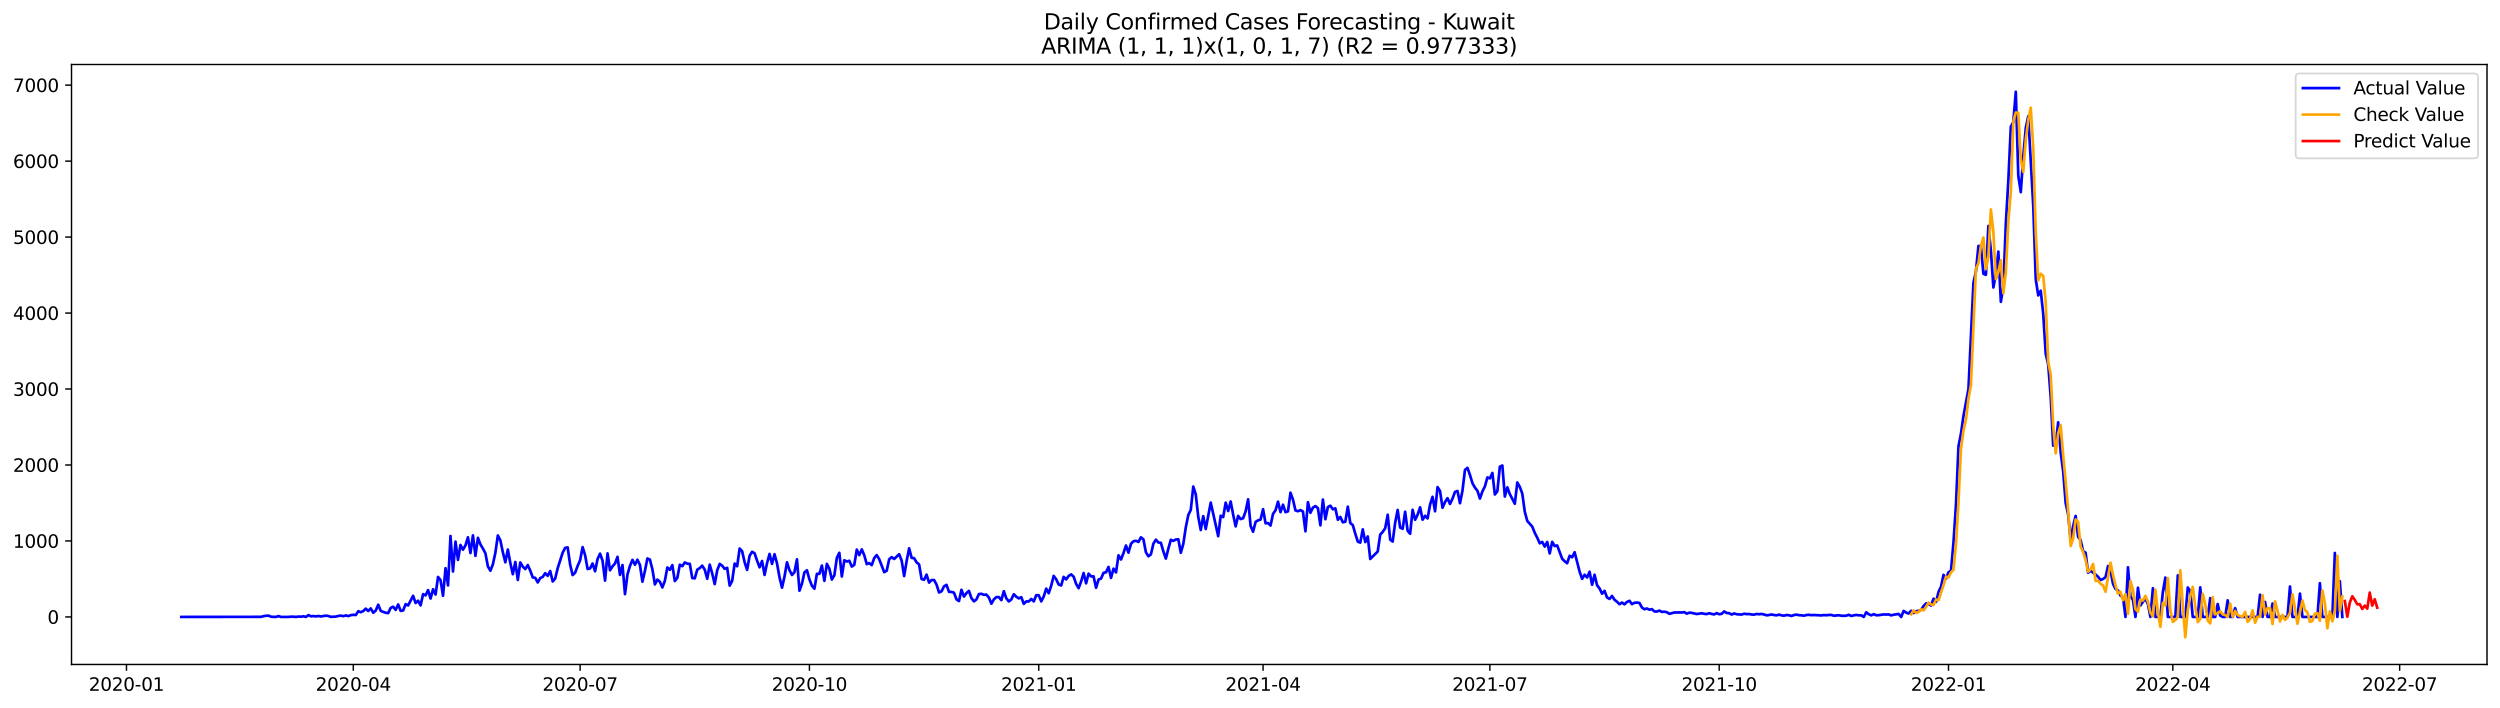 <?xml version="1.0" encoding="utf-8" standalone="no"?>
<!DOCTYPE svg PUBLIC "-//W3C//DTD SVG 1.1//EN"
  "http://www.w3.org/Graphics/SVG/1.1/DTD/svg11.dtd">
<svg xmlns:xlink="http://www.w3.org/1999/xlink" width="1386.05pt" height="392.274pt" viewBox="0 0 1386.05 392.274" xmlns="http://www.w3.org/2000/svg" version="1.1">
 <defs>
  <style type="text/css">*{stroke-linejoin: round; stroke-linecap: butt}</style>
 </defs>
 <g id="figure_1">
  <g id="patch_1">
   <path d="M 0 392.274 
L 1386.05 392.274 
L 1386.05 0 
L 0 0 
z
" style="fill: #ffffff"/>
  </g>
  <g id="axes_1">
   <g id="patch_2">
    <path d="M 39.65 368.396 
L 1378.85 368.396 
L 1378.85 35.755 
L 39.65 35.755 
z
" style="fill: #ffffff"/>
   </g>
   <g id="matplotlib.axis_1">
    <g id="xtick_1">
     <g id="line2d_1">
      <defs>
       <path id="m40f817b395" d="M 0 0 
L 0 3.5 
" style="stroke: #000000; stroke-width: 0.8"/>
      </defs>
      <g>
       <use xlink:href="#m40f817b395" x="70.121" y="368.396" style="stroke: #000000; stroke-width: 0.8"/>
      </g>
     </g>
     <g id="text_1">
      <!-- 2020-01 -->
      <g transform="translate(49.23 382.994)scale(0.1 -0.1)">
       <defs>
        <path id="DejaVuSans-32" d="M 1228 531 
L 3431 531 
L 3431 0 
L 469 0 
L 469 531 
Q 828 903 1448 1529 
Q 2069 2156 2228 2338 
Q 2531 2678 2651 2914 
Q 2772 3150 2772 3378 
Q 2772 3750 2511 3984 
Q 2250 4219 1831 4219 
Q 1534 4219 1204 4116 
Q 875 4013 500 3803 
L 500 4441 
Q 881 4594 1212 4672 
Q 1544 4750 1819 4750 
Q 2544 4750 2975 4387 
Q 3406 4025 3406 3419 
Q 3406 3131 3298 2873 
Q 3191 2616 2906 2266 
Q 2828 2175 2409 1742 
Q 1991 1309 1228 531 
z
" transform="scale(0.016)"/>
        <path id="DejaVuSans-30" d="M 2034 4250 
Q 1547 4250 1301 3770 
Q 1056 3291 1056 2328 
Q 1056 1369 1301 889 
Q 1547 409 2034 409 
Q 2525 409 2770 889 
Q 3016 1369 3016 2328 
Q 3016 3291 2770 3770 
Q 2525 4250 2034 4250 
z
M 2034 4750 
Q 2819 4750 3233 4129 
Q 3647 3509 3647 2328 
Q 3647 1150 3233 529 
Q 2819 -91 2034 -91 
Q 1250 -91 836 529 
Q 422 1150 422 2328 
Q 422 3509 836 4129 
Q 1250 4750 2034 4750 
z
" transform="scale(0.016)"/>
        <path id="DejaVuSans-2d" d="M 313 2009 
L 1997 2009 
L 1997 1497 
L 313 1497 
L 313 2009 
z
" transform="scale(0.016)"/>
        <path id="DejaVuSans-31" d="M 794 531 
L 1825 531 
L 1825 4091 
L 703 3866 
L 703 4441 
L 1819 4666 
L 2450 4666 
L 2450 531 
L 3481 531 
L 3481 0 
L 794 0 
L 794 531 
z
" transform="scale(0.016)"/>
       </defs>
       <use xlink:href="#DejaVuSans-32"/>
       <use xlink:href="#DejaVuSans-30" x="63.623"/>
       <use xlink:href="#DejaVuSans-32" x="127.246"/>
       <use xlink:href="#DejaVuSans-30" x="190.869"/>
       <use xlink:href="#DejaVuSans-2d" x="254.492"/>
       <use xlink:href="#DejaVuSans-30" x="290.576"/>
       <use xlink:href="#DejaVuSans-31" x="354.199"/>
      </g>
     </g>
    </g>
    <g id="xtick_2">
     <g id="line2d_2">
      <g>
       <use xlink:href="#m40f817b395" x="195.874" y="368.396" style="stroke: #000000; stroke-width: 0.8"/>
      </g>
     </g>
     <g id="text_2">
      <!-- 2020-04 -->
      <g transform="translate(174.982 382.994)scale(0.1 -0.1)">
       <defs>
        <path id="DejaVuSans-34" d="M 2419 4116 
L 825 1625 
L 2419 1625 
L 2419 4116 
z
M 2253 4666 
L 3047 4666 
L 3047 1625 
L 3713 1625 
L 3713 1100 
L 3047 1100 
L 3047 0 
L 2419 0 
L 2419 1100 
L 313 1100 
L 313 1709 
L 2253 4666 
z
" transform="scale(0.016)"/>
       </defs>
       <use xlink:href="#DejaVuSans-32"/>
       <use xlink:href="#DejaVuSans-30" x="63.623"/>
       <use xlink:href="#DejaVuSans-32" x="127.246"/>
       <use xlink:href="#DejaVuSans-30" x="190.869"/>
       <use xlink:href="#DejaVuSans-2d" x="254.492"/>
       <use xlink:href="#DejaVuSans-30" x="290.576"/>
       <use xlink:href="#DejaVuSans-34" x="354.199"/>
      </g>
     </g>
    </g>
    <g id="xtick_3">
     <g id="line2d_3">
      <g>
       <use xlink:href="#m40f817b395" x="321.627" y="368.396" style="stroke: #000000; stroke-width: 0.8"/>
      </g>
     </g>
     <g id="text_3">
      <!-- 2020-07 -->
      <g transform="translate(300.735 382.994)scale(0.1 -0.1)">
       <defs>
        <path id="DejaVuSans-37" d="M 525 4666 
L 3525 4666 
L 3525 4397 
L 1831 0 
L 1172 0 
L 2766 4134 
L 525 4134 
L 525 4666 
z
" transform="scale(0.016)"/>
       </defs>
       <use xlink:href="#DejaVuSans-32"/>
       <use xlink:href="#DejaVuSans-30" x="63.623"/>
       <use xlink:href="#DejaVuSans-32" x="127.246"/>
       <use xlink:href="#DejaVuSans-30" x="190.869"/>
       <use xlink:href="#DejaVuSans-2d" x="254.492"/>
       <use xlink:href="#DejaVuSans-30" x="290.576"/>
       <use xlink:href="#DejaVuSans-37" x="354.199"/>
      </g>
     </g>
    </g>
    <g id="xtick_4">
     <g id="line2d_4">
      <g>
       <use xlink:href="#m40f817b395" x="448.762" y="368.396" style="stroke: #000000; stroke-width: 0.8"/>
      </g>
     </g>
     <g id="text_4">
      <!-- 2020-10 -->
      <g transform="translate(427.87 382.994)scale(0.1 -0.1)">
       <use xlink:href="#DejaVuSans-32"/>
       <use xlink:href="#DejaVuSans-30" x="63.623"/>
       <use xlink:href="#DejaVuSans-32" x="127.246"/>
       <use xlink:href="#DejaVuSans-30" x="190.869"/>
       <use xlink:href="#DejaVuSans-2d" x="254.492"/>
       <use xlink:href="#DejaVuSans-31" x="290.576"/>
       <use xlink:href="#DejaVuSans-30" x="354.199"/>
      </g>
     </g>
    </g>
    <g id="xtick_5">
     <g id="line2d_5">
      <g>
       <use xlink:href="#m40f817b395" x="575.897" y="368.396" style="stroke: #000000; stroke-width: 0.8"/>
      </g>
     </g>
     <g id="text_5">
      <!-- 2021-01 -->
      <g transform="translate(555.005 382.994)scale(0.1 -0.1)">
       <use xlink:href="#DejaVuSans-32"/>
       <use xlink:href="#DejaVuSans-30" x="63.623"/>
       <use xlink:href="#DejaVuSans-32" x="127.246"/>
       <use xlink:href="#DejaVuSans-31" x="190.869"/>
       <use xlink:href="#DejaVuSans-2d" x="254.492"/>
       <use xlink:href="#DejaVuSans-30" x="290.576"/>
       <use xlink:href="#DejaVuSans-31" x="354.199"/>
      </g>
     </g>
    </g>
    <g id="xtick_6">
     <g id="line2d_6">
      <g>
       <use xlink:href="#m40f817b395" x="700.268" y="368.396" style="stroke: #000000; stroke-width: 0.8"/>
      </g>
     </g>
     <g id="text_6">
      <!-- 2021-04 -->
      <g transform="translate(679.376 382.994)scale(0.1 -0.1)">
       <use xlink:href="#DejaVuSans-32"/>
       <use xlink:href="#DejaVuSans-30" x="63.623"/>
       <use xlink:href="#DejaVuSans-32" x="127.246"/>
       <use xlink:href="#DejaVuSans-31" x="190.869"/>
       <use xlink:href="#DejaVuSans-2d" x="254.492"/>
       <use xlink:href="#DejaVuSans-30" x="290.576"/>
       <use xlink:href="#DejaVuSans-34" x="354.199"/>
      </g>
     </g>
    </g>
    <g id="xtick_7">
     <g id="line2d_7">
      <g>
       <use xlink:href="#m40f817b395" x="826.021" y="368.396" style="stroke: #000000; stroke-width: 0.8"/>
      </g>
     </g>
     <g id="text_7">
      <!-- 2021-07 -->
      <g transform="translate(805.129 382.994)scale(0.1 -0.1)">
       <use xlink:href="#DejaVuSans-32"/>
       <use xlink:href="#DejaVuSans-30" x="63.623"/>
       <use xlink:href="#DejaVuSans-32" x="127.246"/>
       <use xlink:href="#DejaVuSans-31" x="190.869"/>
       <use xlink:href="#DejaVuSans-2d" x="254.492"/>
       <use xlink:href="#DejaVuSans-30" x="290.576"/>
       <use xlink:href="#DejaVuSans-37" x="354.199"/>
      </g>
     </g>
    </g>
    <g id="xtick_8">
     <g id="line2d_8">
      <g>
       <use xlink:href="#m40f817b395" x="953.155" y="368.396" style="stroke: #000000; stroke-width: 0.8"/>
      </g>
     </g>
     <g id="text_8">
      <!-- 2021-10 -->
      <g transform="translate(932.264 382.994)scale(0.1 -0.1)">
       <use xlink:href="#DejaVuSans-32"/>
       <use xlink:href="#DejaVuSans-30" x="63.623"/>
       <use xlink:href="#DejaVuSans-32" x="127.246"/>
       <use xlink:href="#DejaVuSans-31" x="190.869"/>
       <use xlink:href="#DejaVuSans-2d" x="254.492"/>
       <use xlink:href="#DejaVuSans-31" x="290.576"/>
       <use xlink:href="#DejaVuSans-30" x="354.199"/>
      </g>
     </g>
    </g>
    <g id="xtick_9">
     <g id="line2d_9">
      <g>
       <use xlink:href="#m40f817b395" x="1080.29" y="368.396" style="stroke: #000000; stroke-width: 0.8"/>
      </g>
     </g>
     <g id="text_9">
      <!-- 2022-01 -->
      <g transform="translate(1059.399 382.994)scale(0.1 -0.1)">
       <use xlink:href="#DejaVuSans-32"/>
       <use xlink:href="#DejaVuSans-30" x="63.623"/>
       <use xlink:href="#DejaVuSans-32" x="127.246"/>
       <use xlink:href="#DejaVuSans-32" x="190.869"/>
       <use xlink:href="#DejaVuSans-2d" x="254.492"/>
       <use xlink:href="#DejaVuSans-30" x="290.576"/>
       <use xlink:href="#DejaVuSans-31" x="354.199"/>
      </g>
     </g>
    </g>
    <g id="xtick_10">
     <g id="line2d_10">
      <g>
       <use xlink:href="#m40f817b395" x="1204.661" y="368.396" style="stroke: #000000; stroke-width: 0.8"/>
      </g>
     </g>
     <g id="text_10">
      <!-- 2022-04 -->
      <g transform="translate(1183.77 382.994)scale(0.1 -0.1)">
       <use xlink:href="#DejaVuSans-32"/>
       <use xlink:href="#DejaVuSans-30" x="63.623"/>
       <use xlink:href="#DejaVuSans-32" x="127.246"/>
       <use xlink:href="#DejaVuSans-32" x="190.869"/>
       <use xlink:href="#DejaVuSans-2d" x="254.492"/>
       <use xlink:href="#DejaVuSans-30" x="290.576"/>
       <use xlink:href="#DejaVuSans-34" x="354.199"/>
      </g>
     </g>
    </g>
    <g id="xtick_11">
     <g id="line2d_11">
      <g>
       <use xlink:href="#m40f817b395" x="1330.414" y="368.396" style="stroke: #000000; stroke-width: 0.8"/>
      </g>
     </g>
     <g id="text_11">
      <!-- 2022-07 -->
      <g transform="translate(1309.523 382.994)scale(0.1 -0.1)">
       <use xlink:href="#DejaVuSans-32"/>
       <use xlink:href="#DejaVuSans-30" x="63.623"/>
       <use xlink:href="#DejaVuSans-32" x="127.246"/>
       <use xlink:href="#DejaVuSans-32" x="190.869"/>
       <use xlink:href="#DejaVuSans-2d" x="254.492"/>
       <use xlink:href="#DejaVuSans-30" x="290.576"/>
       <use xlink:href="#DejaVuSans-37" x="354.199"/>
      </g>
     </g>
    </g>
   </g>
   <g id="matplotlib.axis_2">
    <g id="ytick_1">
     <g id="line2d_12">
      <defs>
       <path id="m29619e65df" d="M 0 0 
L -3.5 0 
" style="stroke: #000000; stroke-width: 0.8"/>
      </defs>
      <g>
       <use xlink:href="#m29619e65df" x="39.65" y="342.033" style="stroke: #000000; stroke-width: 0.8"/>
      </g>
     </g>
     <g id="text_12">
      <!-- 0 -->
      <g transform="translate(26.288 345.832)scale(0.1 -0.1)">
       <use xlink:href="#DejaVuSans-30"/>
      </g>
     </g>
    </g>
    <g id="ytick_2">
     <g id="line2d_13">
      <g>
       <use xlink:href="#m29619e65df" x="39.65" y="299.915" style="stroke: #000000; stroke-width: 0.8"/>
      </g>
     </g>
     <g id="text_13">
      <!-- 1000 -->
      <g transform="translate(7.2 303.715)scale(0.1 -0.1)">
       <use xlink:href="#DejaVuSans-31"/>
       <use xlink:href="#DejaVuSans-30" x="63.623"/>
       <use xlink:href="#DejaVuSans-30" x="127.246"/>
       <use xlink:href="#DejaVuSans-30" x="190.869"/>
      </g>
     </g>
    </g>
    <g id="ytick_3">
     <g id="line2d_14">
      <g>
       <use xlink:href="#m29619e65df" x="39.65" y="257.798" style="stroke: #000000; stroke-width: 0.8"/>
      </g>
     </g>
     <g id="text_14">
      <!-- 2000 -->
      <g transform="translate(7.2 261.597)scale(0.1 -0.1)">
       <use xlink:href="#DejaVuSans-32"/>
       <use xlink:href="#DejaVuSans-30" x="63.623"/>
       <use xlink:href="#DejaVuSans-30" x="127.246"/>
       <use xlink:href="#DejaVuSans-30" x="190.869"/>
      </g>
     </g>
    </g>
    <g id="ytick_4">
     <g id="line2d_15">
      <g>
       <use xlink:href="#m29619e65df" x="39.65" y="215.681" style="stroke: #000000; stroke-width: 0.8"/>
      </g>
     </g>
     <g id="text_15">
      <!-- 3000 -->
      <g transform="translate(7.2 219.48)scale(0.1 -0.1)">
       <defs>
        <path id="DejaVuSans-33" d="M 2597 2516 
Q 3050 2419 3304 2112 
Q 3559 1806 3559 1356 
Q 3559 666 3084 287 
Q 2609 -91 1734 -91 
Q 1441 -91 1130 -33 
Q 819 25 488 141 
L 488 750 
Q 750 597 1062 519 
Q 1375 441 1716 441 
Q 2309 441 2620 675 
Q 2931 909 2931 1356 
Q 2931 1769 2642 2001 
Q 2353 2234 1838 2234 
L 1294 2234 
L 1294 2753 
L 1863 2753 
Q 2328 2753 2575 2939 
Q 2822 3125 2822 3475 
Q 2822 3834 2567 4026 
Q 2313 4219 1838 4219 
Q 1578 4219 1281 4162 
Q 984 4106 628 3988 
L 628 4550 
Q 988 4650 1302 4700 
Q 1616 4750 1894 4750 
Q 2613 4750 3031 4423 
Q 3450 4097 3450 3541 
Q 3450 3153 3228 2886 
Q 3006 2619 2597 2516 
z
" transform="scale(0.016)"/>
       </defs>
       <use xlink:href="#DejaVuSans-33"/>
       <use xlink:href="#DejaVuSans-30" x="63.623"/>
       <use xlink:href="#DejaVuSans-30" x="127.246"/>
       <use xlink:href="#DejaVuSans-30" x="190.869"/>
      </g>
     </g>
    </g>
    <g id="ytick_5">
     <g id="line2d_16">
      <g>
       <use xlink:href="#m29619e65df" x="39.65" y="173.563" style="stroke: #000000; stroke-width: 0.8"/>
      </g>
     </g>
     <g id="text_16">
      <!-- 4000 -->
      <g transform="translate(7.2 177.363)scale(0.1 -0.1)">
       <use xlink:href="#DejaVuSans-34"/>
       <use xlink:href="#DejaVuSans-30" x="63.623"/>
       <use xlink:href="#DejaVuSans-30" x="127.246"/>
       <use xlink:href="#DejaVuSans-30" x="190.869"/>
      </g>
     </g>
    </g>
    <g id="ytick_6">
     <g id="line2d_17">
      <g>
       <use xlink:href="#m29619e65df" x="39.65" y="131.446" style="stroke: #000000; stroke-width: 0.8"/>
      </g>
     </g>
     <g id="text_17">
      <!-- 5000 -->
      <g transform="translate(7.2 135.245)scale(0.1 -0.1)">
       <defs>
        <path id="DejaVuSans-35" d="M 691 4666 
L 3169 4666 
L 3169 4134 
L 1269 4134 
L 1269 2991 
Q 1406 3038 1543 3061 
Q 1681 3084 1819 3084 
Q 2600 3084 3056 2656 
Q 3513 2228 3513 1497 
Q 3513 744 3044 326 
Q 2575 -91 1722 -91 
Q 1428 -91 1123 -41 
Q 819 9 494 109 
L 494 744 
Q 775 591 1075 516 
Q 1375 441 1709 441 
Q 2250 441 2565 725 
Q 2881 1009 2881 1497 
Q 2881 1984 2565 2268 
Q 2250 2553 1709 2553 
Q 1456 2553 1204 2497 
Q 953 2441 691 2322 
L 691 4666 
z
" transform="scale(0.016)"/>
       </defs>
       <use xlink:href="#DejaVuSans-35"/>
       <use xlink:href="#DejaVuSans-30" x="63.623"/>
       <use xlink:href="#DejaVuSans-30" x="127.246"/>
       <use xlink:href="#DejaVuSans-30" x="190.869"/>
      </g>
     </g>
    </g>
    <g id="ytick_7">
     <g id="line2d_18">
      <g>
       <use xlink:href="#m29619e65df" x="39.65" y="89.329" style="stroke: #000000; stroke-width: 0.8"/>
      </g>
     </g>
     <g id="text_18">
      <!-- 6000 -->
      <g transform="translate(7.2 93.128)scale(0.1 -0.1)">
       <defs>
        <path id="DejaVuSans-36" d="M 2113 2584 
Q 1688 2584 1439 2293 
Q 1191 2003 1191 1497 
Q 1191 994 1439 701 
Q 1688 409 2113 409 
Q 2538 409 2786 701 
Q 3034 994 3034 1497 
Q 3034 2003 2786 2293 
Q 2538 2584 2113 2584 
z
M 3366 4563 
L 3366 3988 
Q 3128 4100 2886 4159 
Q 2644 4219 2406 4219 
Q 1781 4219 1451 3797 
Q 1122 3375 1075 2522 
Q 1259 2794 1537 2939 
Q 1816 3084 2150 3084 
Q 2853 3084 3261 2657 
Q 3669 2231 3669 1497 
Q 3669 778 3244 343 
Q 2819 -91 2113 -91 
Q 1303 -91 875 529 
Q 447 1150 447 2328 
Q 447 3434 972 4092 
Q 1497 4750 2381 4750 
Q 2619 4750 2861 4703 
Q 3103 4656 3366 4563 
z
" transform="scale(0.016)"/>
       </defs>
       <use xlink:href="#DejaVuSans-36"/>
       <use xlink:href="#DejaVuSans-30" x="63.623"/>
       <use xlink:href="#DejaVuSans-30" x="127.246"/>
       <use xlink:href="#DejaVuSans-30" x="190.869"/>
      </g>
     </g>
    </g>
    <g id="ytick_8">
     <g id="line2d_19">
      <g>
       <use xlink:href="#m29619e65df" x="39.65" y="47.211" style="stroke: #000000; stroke-width: 0.8"/>
      </g>
     </g>
     <g id="text_19">
      <!-- 7000 -->
      <g transform="translate(7.2 51.011)scale(0.1 -0.1)">
       <use xlink:href="#DejaVuSans-37"/>
       <use xlink:href="#DejaVuSans-30" x="63.623"/>
       <use xlink:href="#DejaVuSans-30" x="127.246"/>
       <use xlink:href="#DejaVuSans-30" x="190.869"/>
      </g>
     </g>
    </g>
   </g>
   <g id="line2d_20">
    <path d="M 100.523 342.033 
L 144.744 341.991 
L 146.125 341.612 
L 147.507 341.401 
L 148.889 341.317 
L 150.271 341.949 
L 153.035 342.033 
L 154.417 341.57 
L 155.799 342.033 
L 159.944 342.033 
L 161.326 341.906 
L 162.708 341.906 
L 164.09 342.033 
L 165.472 341.822 
L 166.854 341.906 
L 168.236 341.696 
L 169.618 342.033 
L 171 341.022 
L 172.382 341.696 
L 173.763 341.57 
L 175.145 341.738 
L 176.527 341.527 
L 177.909 341.78 
L 180.673 341.317 
L 182.055 341.527 
L 183.437 341.991 
L 186.201 341.864 
L 187.582 341.485 
L 188.964 341.317 
L 190.346 341.612 
L 191.728 341.191 
L 193.11 341.57 
L 194.492 341.064 
L 195.874 340.854 
L 197.256 340.98 
L 198.638 338.874 
L 200.02 339.422 
L 201.401 338.79 
L 202.783 337.442 
L 204.165 338.748 
L 205.547 337.316 
L 206.929 339.716 
L 208.311 338.537 
L 209.693 335.252 
L 211.075 338.663 
L 212.457 339.253 
L 213.839 339.716 
L 215.22 339.927 
L 216.602 337.021 
L 217.984 336.389 
L 219.366 338.116 
L 220.748 335.126 
L 222.13 338.663 
L 223.512 338.453 
L 224.894 334.957 
L 226.276 335.673 
L 229.039 330.324 
L 230.421 334.325 
L 231.803 333.062 
L 233.185 335.631 
L 234.567 329.398 
L 235.949 330.072 
L 237.331 327.165 
L 238.713 331.84 
L 240.095 326.702 
L 241.477 329.608 
L 242.859 319.879 
L 244.24 321.606 
L 245.622 330.324 
L 247.004 315.036 
L 248.386 324.554 
L 249.768 297.178 
L 251.15 316.847 
L 252.532 300.295 
L 253.914 310.403 
L 255.296 302.148 
L 256.678 304.759 
L 258.059 302.358 
L 259.441 297.894 
L 260.823 306.612 
L 262.205 296.841 
L 263.587 308.17 
L 264.969 298.189 
L 266.351 301.811 
L 267.733 304.127 
L 269.115 306.738 
L 270.497 314.025 
L 271.878 316.425 
L 273.26 312.888 
L 274.642 306.444 
L 276.024 296.883 
L 277.406 299.579 
L 278.788 306.191 
L 280.17 311.75 
L 281.552 304.675 
L 282.934 312.13 
L 284.316 318.363 
L 285.697 311.582 
L 287.079 321.522 
L 288.461 311.835 
L 289.843 314.151 
L 291.225 315.499 
L 292.607 313.267 
L 293.989 316.383 
L 295.371 320.132 
L 296.753 320.385 
L 298.135 322.912 
L 299.516 320.511 
L 300.898 319.837 
L 302.28 317.815 
L 303.662 319.247 
L 305.044 316.594 
L 306.426 322.364 
L 307.808 320.764 
L 309.19 315.036 
L 311.954 306.402 
L 313.335 303.748 
L 314.717 303.495 
L 316.099 313.056 
L 317.481 318.826 
L 318.863 317.521 
L 320.245 313.772 
L 321.627 310.655 
L 323.009 303.327 
L 324.391 307.791 
L 325.773 315.457 
L 327.154 315.162 
L 328.536 312.424 
L 329.918 316.72 
L 331.3 309.939 
L 332.682 306.949 
L 334.064 310.866 
L 335.446 321.901 
L 336.828 306.823 
L 338.21 316.173 
L 339.592 313.983 
L 340.973 312.424 
L 342.355 308.718 
L 343.737 318.742 
L 345.119 313.267 
L 346.501 329.398 
L 347.883 318.489 
L 349.265 313.772 
L 350.647 310.403 
L 352.029 313.098 
L 353.411 310.318 
L 354.792 313.225 
L 356.174 322.49 
L 357.556 316.51 
L 358.938 309.602 
L 360.32 310.276 
L 361.702 315.667 
L 363.084 324.007 
L 364.466 321.353 
L 365.848 322.533 
L 367.23 325.691 
L 368.611 322.027 
L 369.993 314.614 
L 371.375 315.92 
L 372.757 313.309 
L 374.139 322.153 
L 375.521 320.385 
L 376.903 313.098 
L 378.285 313.898 
L 379.667 311.835 
L 381.049 312.509 
L 382.43 312.593 
L 383.812 320.469 
L 385.194 320.637 
L 386.576 315.836 
L 387.958 314.951 
L 389.34 313.604 
L 390.722 315.836 
L 392.104 320.89 
L 393.486 313.056 
L 394.868 317.984 
L 396.249 323.838 
L 397.631 316.215 
L 399.013 312.635 
L 400.395 313.646 
L 401.777 315.373 
L 403.159 314.825 
L 404.541 324.68 
L 405.923 322.111 
L 407.305 312.466 
L 408.687 313.941 
L 410.068 304.127 
L 411.45 305.601 
L 412.832 311.708 
L 414.214 315.962 
L 415.596 308.128 
L 416.978 305.938 
L 418.36 306.738 
L 419.742 310.866 
L 421.124 314.53 
L 422.506 311.034 
L 423.887 318.742 
L 425.269 312.214 
L 426.651 307.118 
L 428.033 312.635 
L 429.415 307.286 
L 430.797 312.382 
L 432.179 320.09 
L 433.561 325.818 
L 434.943 319.711 
L 436.325 311.75 
L 437.707 316.089 
L 439.088 318.784 
L 440.47 317.184 
L 441.852 310.108 
L 443.234 327.502 
L 444.616 323.628 
L 445.998 317.31 
L 447.38 316.173 
L 448.762 321.227 
L 450.144 324.723 
L 451.526 326.407 
L 452.907 318.152 
L 454.289 318.152 
L 455.671 313.562 
L 457.053 322.027 
L 458.435 312.635 
L 459.817 315.288 
L 461.199 321.311 
L 462.581 318.953 
L 463.963 309.308 
L 465.345 306.486 
L 466.726 319.626 
L 468.108 310.613 
L 469.49 311.329 
L 470.872 310.908 
L 472.254 314.109 
L 473.636 313.14 
L 475.018 304.717 
L 476.4 307.791 
L 477.782 304.591 
L 479.164 307.834 
L 480.545 312.761 
L 481.927 312.214 
L 483.309 313.309 
L 484.691 309.392 
L 486.073 307.749 
L 487.455 310.024 
L 490.219 317.226 
L 491.601 316.425 
L 492.983 310.066 
L 494.364 308.886 
L 495.746 309.897 
L 498.51 307.286 
L 499.892 310.782 
L 501.274 319.374 
L 502.656 311.077 
L 504.038 304.001 
L 505.42 309.266 
L 506.802 309.476 
L 508.183 311.793 
L 509.565 312.93 
L 510.947 321.016 
L 512.329 321.437 
L 513.711 318.616 
L 515.093 322.996 
L 516.475 321.606 
L 517.857 321.564 
L 519.239 324.091 
L 520.621 328.471 
L 522.002 327.839 
L 523.384 325.102 
L 524.766 324.259 
L 526.148 328.134 
L 527.53 328.176 
L 528.912 328.597 
L 530.294 332.304 
L 531.676 333.23 
L 533.058 326.997 
L 534.44 330.745 
L 535.821 328.808 
L 537.203 327.587 
L 538.585 331.63 
L 539.967 333.399 
L 541.349 332.346 
L 542.731 329.356 
L 544.113 329.229 
L 545.495 329.777 
L 546.877 329.65 
L 548.259 331.293 
L 549.64 334.704 
L 551.022 332.304 
L 552.404 331.04 
L 553.786 331.04 
L 555.168 332.725 
L 556.55 327.755 
L 557.932 331.756 
L 559.314 333.441 
L 560.696 332.346 
L 562.078 329.482 
L 563.459 330.83 
L 564.841 331.756 
L 566.223 331.082 
L 567.605 334.789 
L 568.987 333.441 
L 570.369 333.441 
L 571.751 332.093 
L 573.133 333.399 
L 574.515 329.987 
L 575.897 330.029 
L 577.278 333.399 
L 578.66 330.703 
L 580.042 326.365 
L 581.424 328.892 
L 582.806 324.723 
L 584.188 319.289 
L 585.57 321.185 
L 586.952 324.049 
L 588.334 324.596 
L 589.716 319.837 
L 591.097 321.227 
L 592.479 319.332 
L 593.861 318.447 
L 595.243 319.711 
L 596.625 323.712 
L 598.007 326.112 
L 599.389 322.364 
L 600.771 317.689 
L 602.153 323.417 
L 603.535 318.026 
L 604.916 319.584 
L 606.298 319.542 
L 607.68 325.86 
L 609.062 321.311 
L 610.444 320.764 
L 611.826 317.605 
L 613.208 317.268 
L 614.59 314.32 
L 615.972 320.385 
L 617.354 315.288 
L 618.736 317.352 
L 620.117 307.876 
L 621.499 310.192 
L 622.881 306.654 
L 624.263 302.443 
L 625.645 306.402 
L 627.027 301.516 
L 628.409 300.084 
L 629.791 299.831 
L 631.173 300.463 
L 632.555 297.894 
L 633.936 299.031 
L 635.318 306.191 
L 636.7 308.423 
L 638.082 307.37 
L 639.464 301.432 
L 640.846 299.199 
L 642.228 300.8 
L 643.61 300.926 
L 644.992 305.728 
L 646.374 309.687 
L 647.755 304.169 
L 649.137 299.284 
L 650.519 299.873 
L 651.901 299.115 
L 653.283 298.989 
L 654.665 306.486 
L 656.047 301.516 
L 657.429 292.376 
L 658.811 285.553 
L 660.193 282.689 
L 661.574 269.759 
L 662.956 274.098 
L 664.338 286.522 
L 665.72 293.851 
L 667.102 286.185 
L 668.484 293.303 
L 671.248 278.646 
L 675.393 297.262 
L 676.775 285.933 
L 678.157 286.691 
L 679.539 278.688 
L 680.921 283.321 
L 682.303 278.057 
L 683.685 285.301 
L 685.067 291.829 
L 686.449 286.017 
L 687.831 287.786 
L 689.212 287.322 
L 690.594 283.49 
L 691.976 276.835 
L 693.358 291.576 
L 694.74 294.819 
L 696.122 289.344 
L 697.504 288.502 
L 698.886 288.038 
L 700.268 282.31 
L 701.65 290.102 
L 703.031 290.018 
L 704.413 291.366 
L 705.795 284.88 
L 707.177 282.942 
L 708.559 278.141 
L 709.941 283.953 
L 711.323 279.826 
L 712.705 283.953 
L 714.087 283.49 
L 715.469 273.171 
L 716.85 277.004 
L 718.232 282.984 
L 719.614 283.448 
L 720.996 282.816 
L 722.378 283.574 
L 723.76 294.567 
L 725.142 278.436 
L 726.524 284.29 
L 727.906 281.426 
L 729.288 280.584 
L 730.669 281.721 
L 732.051 291.239 
L 733.433 276.962 
L 734.815 287.87 
L 736.197 281.131 
L 737.579 280.373 
L 738.961 282.353 
L 740.343 281.847 
L 741.725 288.165 
L 743.107 286.606 
L 744.488 289.555 
L 745.87 289.26 
L 747.252 280.921 
L 748.634 289.976 
L 750.016 291.113 
L 751.398 295.914 
L 752.78 300.252 
L 754.162 300.842 
L 755.544 293.472 
L 756.926 300.547 
L 758.307 297.431 
L 759.689 309.897 
L 763.835 305.77 
L 765.217 296.378 
L 766.599 294.904 
L 767.981 292.84 
L 769.363 285.385 
L 770.745 299.199 
L 772.126 300.252 
L 773.508 289.807 
L 774.89 282.732 
L 776.272 292.503 
L 777.654 293.177 
L 779.036 283.742 
L 780.418 294.272 
L 781.8 295.914 
L 783.182 282.647 
L 784.564 288.165 
L 785.945 285.385 
L 787.327 281.257 
L 788.709 288.123 
L 790.091 285.975 
L 791.473 287.407 
L 792.855 279.741 
L 794.237 275.445 
L 795.619 283.448 
L 797.001 270.054 
L 798.383 272.244 
L 799.764 281.51 
L 801.146 278.351 
L 802.528 276.203 
L 803.91 279.404 
L 805.292 276.456 
L 806.674 272.708 
L 808.056 272.202 
L 809.438 278.983 
L 810.82 272.076 
L 812.202 260.536 
L 813.584 259.399 
L 814.965 263.273 
L 816.347 267.864 
L 817.729 270.349 
L 819.111 272.076 
L 820.493 276.414 
L 821.875 272.455 
L 823.257 269.675 
L 824.639 264.705 
L 826.021 265.211 
L 827.403 262.22 
L 828.784 274.14 
L 830.166 272.371 
L 831.548 258.767 
L 832.93 258.093 
L 834.312 275.277 
L 835.694 270.223 
L 837.076 273.929 
L 839.84 279.278 
L 841.222 267.485 
L 842.603 269.928 
L 843.985 273.676 
L 845.367 283.7 
L 846.749 288.839 
L 849.513 291.955 
L 850.895 295.409 
L 852.277 298.104 
L 853.659 301.221 
L 855.041 300.463 
L 856.422 303.032 
L 857.804 300.463 
L 859.186 306.823 
L 860.568 300.421 
L 861.95 302.737 
L 863.332 302.4 
L 866.096 309.771 
L 867.478 311.161 
L 868.86 312.256 
L 870.241 308.128 
L 871.623 308.971 
L 873.005 306.191 
L 875.769 316.931 
L 877.151 320.932 
L 878.533 318.658 
L 879.915 320.174 
L 881.297 316.973 
L 882.679 324.175 
L 884.06 318.658 
L 885.442 324.47 
L 886.824 326.239 
L 888.206 329.145 
L 889.588 327.587 
L 890.97 331.251 
L 892.352 332.051 
L 893.734 330.408 
L 895.116 332.514 
L 896.498 333.609 
L 897.879 334.999 
L 899.261 334.073 
L 900.643 335.041 
L 902.025 333.736 
L 903.407 333.104 
L 904.789 334.957 
L 906.171 334.199 
L 907.553 334.073 
L 908.935 334.283 
L 910.317 336.81 
L 911.698 337.779 
L 913.08 337.358 
L 914.462 338.032 
L 915.844 337.695 
L 917.226 339 
L 918.608 339.043 
L 919.99 338.537 
L 921.372 339.253 
L 922.754 339.127 
L 924.136 339.422 
L 925.517 340.306 
L 928.281 339.59 
L 931.045 339.548 
L 932.427 339.59 
L 933.809 339.379 
L 935.191 340.222 
L 936.573 339.674 
L 937.955 339.801 
L 940.718 340.432 
L 943.482 340.011 
L 944.864 340.306 
L 946.246 340.475 
L 947.628 339.969 
L 949.01 340.39 
L 950.392 340.643 
L 951.774 339.927 
L 953.155 340.559 
L 954.537 340.306 
L 955.919 339 
L 957.301 339.843 
L 958.683 339.969 
L 960.065 340.727 
L 961.447 340.095 
L 962.829 340.559 
L 965.593 340.727 
L 966.974 340.264 
L 968.356 340.475 
L 969.738 340.432 
L 971.12 340.685 
L 972.502 340.769 
L 973.884 340.39 
L 975.266 340.559 
L 976.648 340.39 
L 978.03 340.685 
L 979.412 341.148 
L 980.793 340.98 
L 982.175 340.685 
L 983.557 340.98 
L 984.939 341.148 
L 986.321 340.769 
L 987.703 341.148 
L 989.085 341.359 
L 990.467 340.98 
L 991.849 341.106 
L 993.231 341.527 
L 994.613 340.98 
L 995.994 340.769 
L 997.376 341.064 
L 998.758 341.148 
L 1000.14 341.359 
L 1001.522 340.98 
L 1002.904 340.854 
L 1004.286 341.064 
L 1005.668 340.98 
L 1009.813 341.191 
L 1011.195 341.022 
L 1012.577 341.106 
L 1013.959 340.938 
L 1015.341 340.938 
L 1016.723 341.359 
L 1019.487 341.106 
L 1020.869 341.359 
L 1022.251 341.443 
L 1023.632 341.317 
L 1025.014 340.854 
L 1026.396 341.527 
L 1027.778 341.148 
L 1029.16 340.938 
L 1030.542 341.148 
L 1031.924 341.148 
L 1033.306 342.033 
L 1034.688 339.464 
L 1036.07 340.559 
L 1037.451 341.148 
L 1038.833 340.517 
L 1040.215 341.106 
L 1041.597 341.064 
L 1044.361 340.643 
L 1045.743 340.727 
L 1047.125 340.643 
L 1048.507 341.191 
L 1049.889 340.811 
L 1052.652 340.39 
L 1054.034 342.033 
L 1055.416 338.706 
L 1056.798 339.632 
L 1058.18 340.18 
L 1059.562 338.621 
L 1060.944 339.885 
L 1062.326 338.874 
L 1063.708 338.663 
L 1065.089 338.158 
L 1066.471 336.01 
L 1067.853 334.536 
L 1069.235 334.873 
L 1070.617 335.715 
L 1071.999 331.925 
L 1073.381 333.694 
L 1074.763 328.176 
L 1076.145 325.228 
L 1077.527 318.7 
L 1078.908 320.806 
L 1080.29 317.268 
L 1081.672 316.383 
L 1083.054 300.674 
L 1084.436 279.615 
L 1085.818 247.437 
L 1087.2 240.404 
L 1088.582 230.632 
L 1091.346 215.723 
L 1094.109 156.843 
L 1095.491 150.483 
L 1096.873 136.374 
L 1098.255 136.458 
L 1099.637 151.789 
L 1101.019 152.378 
L 1102.401 125.255 
L 1103.783 138.817 
L 1105.165 159.37 
L 1106.546 152.084 
L 1107.928 139.49 
L 1109.31 167.33 
L 1110.692 158.949 
L 1112.074 124.033 
L 1113.456 100.195 
L 1114.838 70.207 
L 1116.22 67.638 
L 1117.602 50.876 
L 1118.984 97.415 
L 1120.365 106.513 
L 1121.747 86.675 
L 1123.129 70.965 
L 1124.511 64.395 
L 1127.275 114.304 
L 1128.657 154.821 
L 1130.039 163.792 
L 1131.421 161.181 
L 1132.803 174.027 
L 1134.184 196.18 
L 1135.566 202.035 
L 1136.948 220.061 
L 1138.33 247.1 
L 1139.712 246.511 
L 1141.094 234.128 
L 1142.476 250.807 
L 1143.858 261.294 
L 1145.24 278.815 
L 1146.622 285.259 
L 1148.003 299.115 
L 1149.385 291.703 
L 1150.767 286.059 
L 1152.149 297.683 
L 1153.531 299.41 
L 1154.913 305.559 
L 1156.295 306.402 
L 1157.677 317.521 
L 1159.059 316.468 
L 1161.822 318.531 
L 1163.204 319.795 
L 1164.586 321.564 
L 1165.968 321.016 
L 1167.35 319.963 
L 1168.732 313.814 
L 1170.114 316.341 
L 1171.496 323.67 
L 1172.878 326.534 
L 1174.26 327.334 
L 1175.641 330.24 
L 1177.023 331.124 
L 1178.405 342.033 
L 1179.787 314.53 
L 1181.169 330.661 
L 1182.551 332.556 
L 1183.933 342.033 
L 1185.315 325.86 
L 1186.697 335.715 
L 1188.079 333.651 
L 1189.461 331.84 
L 1190.842 334.915 
L 1192.224 342.033 
L 1193.606 326.155 
L 1194.988 342.033 
L 1197.752 342.033 
L 1199.134 328.134 
L 1200.516 320.216 
L 1201.898 342.033 
L 1206.043 342.033 
L 1207.425 318.995 
L 1208.807 342.033 
L 1211.571 342.033 
L 1212.953 325.733 
L 1214.335 327.713 
L 1215.717 342.033 
L 1218.48 342.033 
L 1219.862 325.649 
L 1221.244 342.033 
L 1224.008 342.033 
L 1225.39 331.63 
L 1226.772 342.033 
L 1228.154 342.033 
L 1229.536 334.873 
L 1230.918 341.275 
L 1232.299 342.033 
L 1233.681 342.033 
L 1235.063 332.851 
L 1236.445 342.033 
L 1237.827 342.033 
L 1239.209 337.189 
L 1240.591 342.033 
L 1251.646 342.033 
L 1253.028 329.735 
L 1254.41 342.033 
L 1255.792 333.736 
L 1257.174 342.033 
L 1258.556 342.033 
L 1259.937 334.62 
L 1261.319 342.033 
L 1268.229 342.033 
L 1269.611 325.186 
L 1270.993 342.033 
L 1273.756 342.033 
L 1275.138 329.103 
L 1276.52 342.033 
L 1284.812 342.033 
L 1286.194 323.333 
L 1287.575 342.033 
L 1293.103 342.033 
L 1294.485 306.57 
L 1295.867 342.033 
L 1297.249 322.238 
L 1298.631 342.033 
L 1298.631 342.033 
" clip-path="url(#pb106116c05)" style="fill: none; stroke: #0000ff; stroke-width: 1.5; stroke-linecap: square"/>
   </g>
   <g id="line2d_21">
    <path d="M 1059.562 340.561 
L 1060.944 338.4 
L 1062.326 339.824 
L 1063.708 339.305 
L 1065.089 337.76 
L 1066.471 338.431 
L 1067.853 336.462 
L 1069.235 334.06 
L 1070.617 335.131 
L 1071.999 335.414 
L 1073.381 332.385 
L 1074.763 332.691 
L 1077.527 324.408 
L 1078.908 319.681 
L 1080.29 320.084 
L 1081.672 317.38 
L 1083.054 315.847 
L 1084.436 301.571 
L 1085.818 278.649 
L 1087.2 248.899 
L 1088.582 238.812 
L 1089.964 232.643 
L 1091.346 221.001 
L 1092.727 213.484 
L 1095.491 149.034 
L 1096.873 146.016 
L 1098.255 136.439 
L 1099.637 131.709 
L 1101.019 149.203 
L 1102.401 142.311 
L 1103.783 116.128 
L 1105.165 128.624 
L 1106.546 154.787 
L 1107.928 150.858 
L 1109.31 144.237 
L 1110.692 162.582 
L 1112.074 151.124 
L 1113.456 122.652 
L 1114.838 106.527 
L 1116.22 67.414 
L 1117.602 62.38 
L 1118.984 62.529 
L 1120.365 88.584 
L 1121.747 95.292 
L 1123.129 77.414 
L 1124.511 66.645 
L 1125.893 59.741 
L 1127.275 81.976 
L 1128.657 128.872 
L 1130.039 155.461 
L 1131.421 151.829 
L 1132.803 152.966 
L 1134.184 167.643 
L 1135.566 200.514 
L 1136.948 207.681 
L 1138.33 235.869 
L 1139.712 251.353 
L 1141.094 240.387 
L 1142.476 235.789 
L 1143.858 252.326 
L 1145.24 266.919 
L 1146.622 283.027 
L 1148.003 302.696 
L 1149.385 298.749 
L 1150.767 288.007 
L 1152.149 289.252 
L 1153.531 302.997 
L 1154.913 305.95 
L 1156.295 310.398 
L 1157.677 317.002 
L 1159.059 315.588 
L 1160.441 312.634 
L 1161.822 322.042 
L 1163.204 322.025 
L 1164.586 323.632 
L 1165.968 324.602 
L 1167.35 328.089 
L 1170.114 312.006 
L 1171.496 318.744 
L 1172.878 324.618 
L 1174.26 329.099 
L 1175.641 328.135 
L 1177.023 332.784 
L 1178.405 329.421 
L 1179.787 340.351 
L 1181.169 322.166 
L 1182.551 327.022 
L 1183.933 337.685 
L 1185.315 339.163 
L 1186.697 332.385 
L 1188.079 332.921 
L 1189.461 330.366 
L 1190.842 333.554 
L 1192.224 339.589 
L 1193.606 341.724 
L 1194.988 326.969 
L 1196.37 339.31 
L 1197.752 347.543 
L 1199.134 334.262 
L 1200.516 335.776 
L 1201.898 320.519 
L 1203.28 338.435 
L 1204.661 344.807 
L 1206.043 343.739 
L 1207.425 342.093 
L 1208.807 316.191 
L 1210.189 335.898 
L 1211.571 353.276 
L 1212.953 338.306 
L 1214.335 330.474 
L 1215.717 325.38 
L 1217.099 336.382 
L 1218.48 344.899 
L 1219.862 343.194 
L 1221.244 329.249 
L 1222.626 334.927 
L 1224.008 344.056 
L 1225.39 345.643 
L 1226.772 331.111 
L 1228.154 340.61 
L 1229.536 339.983 
L 1230.918 338.869 
L 1232.299 340.536 
L 1233.681 341.032 
L 1235.063 342.077 
L 1236.445 334.622 
L 1237.827 341.962 
L 1239.209 338.75 
L 1240.591 340.968 
L 1241.973 341.653 
L 1243.355 341.898 
L 1244.737 339.247 
L 1246.118 344.81 
L 1247.5 343.152 
L 1248.882 338.392 
L 1250.264 345.31 
L 1251.646 341.989 
L 1253.028 341.885 
L 1254.41 330.02 
L 1255.792 340.672 
L 1257.174 337.124 
L 1258.556 337.276 
L 1259.937 345.955 
L 1261.319 333.421 
L 1262.701 338.616 
L 1264.083 344.565 
L 1265.465 340.919 
L 1266.847 343.721 
L 1268.229 342.319 
L 1269.611 339.795 
L 1270.993 329.491 
L 1272.375 337.147 
L 1273.756 345.818 
L 1276.52 332.955 
L 1277.902 338.221 
L 1279.284 339.464 
L 1280.666 344.801 
L 1282.048 344.282 
L 1283.43 340.23 
L 1284.812 339.976 
L 1286.194 344.157 
L 1287.575 327.31 
L 1288.957 334.466 
L 1290.339 348.312 
L 1291.721 338.934 
L 1293.103 344.465 
L 1294.485 338.659 
L 1295.867 308.162 
L 1297.249 338.81 
L 1298.631 330.758 
L 1298.631 330.758 
" clip-path="url(#pb106116c05)" style="fill: none; stroke: #ffa500; stroke-width: 1.5; stroke-linecap: square"/>
   </g>
   <g id="line2d_22">
    <path d="M 1300.013 333.222 
L 1301.394 341.936 
L 1302.776 334.08 
L 1304.158 330.583 
L 1305.54 332.61 
L 1306.922 335.04 
L 1308.304 334.974 
L 1309.686 337.623 
L 1311.068 335.779 
L 1312.45 337.437 
L 1313.832 328.548 
L 1315.213 335.771 
L 1316.595 332.24 
L 1317.977 336.906 
" clip-path="url(#pb106116c05)" style="fill: none; stroke: #ff0000; stroke-width: 1.5; stroke-linecap: square"/>
   </g>
   <g id="patch_3">
    <path d="M 39.65 368.396 
L 39.65 35.755 
" style="fill: none; stroke: #000000; stroke-width: 0.8; stroke-linejoin: miter; stroke-linecap: square"/>
   </g>
   <g id="patch_4">
    <path d="M 1378.85 368.396 
L 1378.85 35.755 
" style="fill: none; stroke: #000000; stroke-width: 0.8; stroke-linejoin: miter; stroke-linecap: square"/>
   </g>
   <g id="patch_5">
    <path d="M 39.65 368.396 
L 1378.85 368.396 
" style="fill: none; stroke: #000000; stroke-width: 0.8; stroke-linejoin: miter; stroke-linecap: square"/>
   </g>
   <g id="patch_6">
    <path d="M 39.65 35.755 
L 1378.85 35.755 
" style="fill: none; stroke: #000000; stroke-width: 0.8; stroke-linejoin: miter; stroke-linecap: square"/>
   </g>
   <g id="text_20">
    <!-- Daily Confirmed Cases Forecasting - Kuwait -->
    <g transform="translate(578.71 16.318)scale(0.12 -0.12)">
     <defs>
      <path id="DejaVuSans-44" d="M 1259 4147 
L 1259 519 
L 2022 519 
Q 2988 519 3436 956 
Q 3884 1394 3884 2338 
Q 3884 3275 3436 3711 
Q 2988 4147 2022 4147 
L 1259 4147 
z
M 628 4666 
L 1925 4666 
Q 3281 4666 3915 4102 
Q 4550 3538 4550 2338 
Q 4550 1131 3912 565 
Q 3275 0 1925 0 
L 628 0 
L 628 4666 
z
" transform="scale(0.016)"/>
      <path id="DejaVuSans-61" d="M 2194 1759 
Q 1497 1759 1228 1600 
Q 959 1441 959 1056 
Q 959 750 1161 570 
Q 1363 391 1709 391 
Q 2188 391 2477 730 
Q 2766 1069 2766 1631 
L 2766 1759 
L 2194 1759 
z
M 3341 1997 
L 3341 0 
L 2766 0 
L 2766 531 
Q 2569 213 2275 61 
Q 1981 -91 1556 -91 
Q 1019 -91 701 211 
Q 384 513 384 1019 
Q 384 1609 779 1909 
Q 1175 2209 1959 2209 
L 2766 2209 
L 2766 2266 
Q 2766 2663 2505 2880 
Q 2244 3097 1772 3097 
Q 1472 3097 1187 3025 
Q 903 2953 641 2809 
L 641 3341 
Q 956 3463 1253 3523 
Q 1550 3584 1831 3584 
Q 2591 3584 2966 3190 
Q 3341 2797 3341 1997 
z
" transform="scale(0.016)"/>
      <path id="DejaVuSans-69" d="M 603 3500 
L 1178 3500 
L 1178 0 
L 603 0 
L 603 3500 
z
M 603 4863 
L 1178 4863 
L 1178 4134 
L 603 4134 
L 603 4863 
z
" transform="scale(0.016)"/>
      <path id="DejaVuSans-6c" d="M 603 4863 
L 1178 4863 
L 1178 0 
L 603 0 
L 603 4863 
z
" transform="scale(0.016)"/>
      <path id="DejaVuSans-79" d="M 2059 -325 
Q 1816 -950 1584 -1140 
Q 1353 -1331 966 -1331 
L 506 -1331 
L 506 -850 
L 844 -850 
Q 1081 -850 1212 -737 
Q 1344 -625 1503 -206 
L 1606 56 
L 191 3500 
L 800 3500 
L 1894 763 
L 2988 3500 
L 3597 3500 
L 2059 -325 
z
" transform="scale(0.016)"/>
      <path id="DejaVuSans-20" transform="scale(0.016)"/>
      <path id="DejaVuSans-43" d="M 4122 4306 
L 4122 3641 
Q 3803 3938 3442 4084 
Q 3081 4231 2675 4231 
Q 1875 4231 1450 3742 
Q 1025 3253 1025 2328 
Q 1025 1406 1450 917 
Q 1875 428 2675 428 
Q 3081 428 3442 575 
Q 3803 722 4122 1019 
L 4122 359 
Q 3791 134 3420 21 
Q 3050 -91 2638 -91 
Q 1578 -91 968 557 
Q 359 1206 359 2328 
Q 359 3453 968 4101 
Q 1578 4750 2638 4750 
Q 3056 4750 3426 4639 
Q 3797 4528 4122 4306 
z
" transform="scale(0.016)"/>
      <path id="DejaVuSans-6f" d="M 1959 3097 
Q 1497 3097 1228 2736 
Q 959 2375 959 1747 
Q 959 1119 1226 758 
Q 1494 397 1959 397 
Q 2419 397 2687 759 
Q 2956 1122 2956 1747 
Q 2956 2369 2687 2733 
Q 2419 3097 1959 3097 
z
M 1959 3584 
Q 2709 3584 3137 3096 
Q 3566 2609 3566 1747 
Q 3566 888 3137 398 
Q 2709 -91 1959 -91 
Q 1206 -91 779 398 
Q 353 888 353 1747 
Q 353 2609 779 3096 
Q 1206 3584 1959 3584 
z
" transform="scale(0.016)"/>
      <path id="DejaVuSans-6e" d="M 3513 2113 
L 3513 0 
L 2938 0 
L 2938 2094 
Q 2938 2591 2744 2837 
Q 2550 3084 2163 3084 
Q 1697 3084 1428 2787 
Q 1159 2491 1159 1978 
L 1159 0 
L 581 0 
L 581 3500 
L 1159 3500 
L 1159 2956 
Q 1366 3272 1645 3428 
Q 1925 3584 2291 3584 
Q 2894 3584 3203 3211 
Q 3513 2838 3513 2113 
z
" transform="scale(0.016)"/>
      <path id="DejaVuSans-66" d="M 2375 4863 
L 2375 4384 
L 1825 4384 
Q 1516 4384 1395 4259 
Q 1275 4134 1275 3809 
L 1275 3500 
L 2222 3500 
L 2222 3053 
L 1275 3053 
L 1275 0 
L 697 0 
L 697 3053 
L 147 3053 
L 147 3500 
L 697 3500 
L 697 3744 
Q 697 4328 969 4595 
Q 1241 4863 1831 4863 
L 2375 4863 
z
" transform="scale(0.016)"/>
      <path id="DejaVuSans-72" d="M 2631 2963 
Q 2534 3019 2420 3045 
Q 2306 3072 2169 3072 
Q 1681 3072 1420 2755 
Q 1159 2438 1159 1844 
L 1159 0 
L 581 0 
L 581 3500 
L 1159 3500 
L 1159 2956 
Q 1341 3275 1631 3429 
Q 1922 3584 2338 3584 
Q 2397 3584 2469 3576 
Q 2541 3569 2628 3553 
L 2631 2963 
z
" transform="scale(0.016)"/>
      <path id="DejaVuSans-6d" d="M 3328 2828 
Q 3544 3216 3844 3400 
Q 4144 3584 4550 3584 
Q 5097 3584 5394 3201 
Q 5691 2819 5691 2113 
L 5691 0 
L 5113 0 
L 5113 2094 
Q 5113 2597 4934 2840 
Q 4756 3084 4391 3084 
Q 3944 3084 3684 2787 
Q 3425 2491 3425 1978 
L 3425 0 
L 2847 0 
L 2847 2094 
Q 2847 2600 2669 2842 
Q 2491 3084 2119 3084 
Q 1678 3084 1418 2786 
Q 1159 2488 1159 1978 
L 1159 0 
L 581 0 
L 581 3500 
L 1159 3500 
L 1159 2956 
Q 1356 3278 1631 3431 
Q 1906 3584 2284 3584 
Q 2666 3584 2933 3390 
Q 3200 3197 3328 2828 
z
" transform="scale(0.016)"/>
      <path id="DejaVuSans-65" d="M 3597 1894 
L 3597 1613 
L 953 1613 
Q 991 1019 1311 708 
Q 1631 397 2203 397 
Q 2534 397 2845 478 
Q 3156 559 3463 722 
L 3463 178 
Q 3153 47 2828 -22 
Q 2503 -91 2169 -91 
Q 1331 -91 842 396 
Q 353 884 353 1716 
Q 353 2575 817 3079 
Q 1281 3584 2069 3584 
Q 2775 3584 3186 3129 
Q 3597 2675 3597 1894 
z
M 3022 2063 
Q 3016 2534 2758 2815 
Q 2500 3097 2075 3097 
Q 1594 3097 1305 2825 
Q 1016 2553 972 2059 
L 3022 2063 
z
" transform="scale(0.016)"/>
      <path id="DejaVuSans-64" d="M 2906 2969 
L 2906 4863 
L 3481 4863 
L 3481 0 
L 2906 0 
L 2906 525 
Q 2725 213 2448 61 
Q 2172 -91 1784 -91 
Q 1150 -91 751 415 
Q 353 922 353 1747 
Q 353 2572 751 3078 
Q 1150 3584 1784 3584 
Q 2172 3584 2448 3432 
Q 2725 3281 2906 2969 
z
M 947 1747 
Q 947 1113 1208 752 
Q 1469 391 1925 391 
Q 2381 391 2643 752 
Q 2906 1113 2906 1747 
Q 2906 2381 2643 2742 
Q 2381 3103 1925 3103 
Q 1469 3103 1208 2742 
Q 947 2381 947 1747 
z
" transform="scale(0.016)"/>
      <path id="DejaVuSans-73" d="M 2834 3397 
L 2834 2853 
Q 2591 2978 2328 3040 
Q 2066 3103 1784 3103 
Q 1356 3103 1142 2972 
Q 928 2841 928 2578 
Q 928 2378 1081 2264 
Q 1234 2150 1697 2047 
L 1894 2003 
Q 2506 1872 2764 1633 
Q 3022 1394 3022 966 
Q 3022 478 2636 193 
Q 2250 -91 1575 -91 
Q 1294 -91 989 -36 
Q 684 19 347 128 
L 347 722 
Q 666 556 975 473 
Q 1284 391 1588 391 
Q 1994 391 2212 530 
Q 2431 669 2431 922 
Q 2431 1156 2273 1281 
Q 2116 1406 1581 1522 
L 1381 1569 
Q 847 1681 609 1914 
Q 372 2147 372 2553 
Q 372 3047 722 3315 
Q 1072 3584 1716 3584 
Q 2034 3584 2315 3537 
Q 2597 3491 2834 3397 
z
" transform="scale(0.016)"/>
      <path id="DejaVuSans-46" d="M 628 4666 
L 3309 4666 
L 3309 4134 
L 1259 4134 
L 1259 2759 
L 3109 2759 
L 3109 2228 
L 1259 2228 
L 1259 0 
L 628 0 
L 628 4666 
z
" transform="scale(0.016)"/>
      <path id="DejaVuSans-63" d="M 3122 3366 
L 3122 2828 
Q 2878 2963 2633 3030 
Q 2388 3097 2138 3097 
Q 1578 3097 1268 2742 
Q 959 2388 959 1747 
Q 959 1106 1268 751 
Q 1578 397 2138 397 
Q 2388 397 2633 464 
Q 2878 531 3122 666 
L 3122 134 
Q 2881 22 2623 -34 
Q 2366 -91 2075 -91 
Q 1284 -91 818 406 
Q 353 903 353 1747 
Q 353 2603 823 3093 
Q 1294 3584 2113 3584 
Q 2378 3584 2631 3529 
Q 2884 3475 3122 3366 
z
" transform="scale(0.016)"/>
      <path id="DejaVuSans-74" d="M 1172 4494 
L 1172 3500 
L 2356 3500 
L 2356 3053 
L 1172 3053 
L 1172 1153 
Q 1172 725 1289 603 
Q 1406 481 1766 481 
L 2356 481 
L 2356 0 
L 1766 0 
Q 1100 0 847 248 
Q 594 497 594 1153 
L 594 3053 
L 172 3053 
L 172 3500 
L 594 3500 
L 594 4494 
L 1172 4494 
z
" transform="scale(0.016)"/>
      <path id="DejaVuSans-67" d="M 2906 1791 
Q 2906 2416 2648 2759 
Q 2391 3103 1925 3103 
Q 1463 3103 1205 2759 
Q 947 2416 947 1791 
Q 947 1169 1205 825 
Q 1463 481 1925 481 
Q 2391 481 2648 825 
Q 2906 1169 2906 1791 
z
M 3481 434 
Q 3481 -459 3084 -895 
Q 2688 -1331 1869 -1331 
Q 1566 -1331 1297 -1286 
Q 1028 -1241 775 -1147 
L 775 -588 
Q 1028 -725 1275 -790 
Q 1522 -856 1778 -856 
Q 2344 -856 2625 -561 
Q 2906 -266 2906 331 
L 2906 616 
Q 2728 306 2450 153 
Q 2172 0 1784 0 
Q 1141 0 747 490 
Q 353 981 353 1791 
Q 353 2603 747 3093 
Q 1141 3584 1784 3584 
Q 2172 3584 2450 3431 
Q 2728 3278 2906 2969 
L 2906 3500 
L 3481 3500 
L 3481 434 
z
" transform="scale(0.016)"/>
      <path id="DejaVuSans-4b" d="M 628 4666 
L 1259 4666 
L 1259 2694 
L 3353 4666 
L 4166 4666 
L 1850 2491 
L 4331 0 
L 3500 0 
L 1259 2247 
L 1259 0 
L 628 0 
L 628 4666 
z
" transform="scale(0.016)"/>
      <path id="DejaVuSans-75" d="M 544 1381 
L 544 3500 
L 1119 3500 
L 1119 1403 
Q 1119 906 1312 657 
Q 1506 409 1894 409 
Q 2359 409 2629 706 
Q 2900 1003 2900 1516 
L 2900 3500 
L 3475 3500 
L 3475 0 
L 2900 0 
L 2900 538 
Q 2691 219 2414 64 
Q 2138 -91 1772 -91 
Q 1169 -91 856 284 
Q 544 659 544 1381 
z
M 1991 3584 
L 1991 3584 
z
" transform="scale(0.016)"/>
      <path id="DejaVuSans-77" d="M 269 3500 
L 844 3500 
L 1563 769 
L 2278 3500 
L 2956 3500 
L 3675 769 
L 4391 3500 
L 4966 3500 
L 4050 0 
L 3372 0 
L 2619 2869 
L 1863 0 
L 1184 0 
L 269 3500 
z
" transform="scale(0.016)"/>
     </defs>
     <use xlink:href="#DejaVuSans-44"/>
     <use xlink:href="#DejaVuSans-61" x="77.002"/>
     <use xlink:href="#DejaVuSans-69" x="138.281"/>
     <use xlink:href="#DejaVuSans-6c" x="166.064"/>
     <use xlink:href="#DejaVuSans-79" x="193.848"/>
     <use xlink:href="#DejaVuSans-20" x="253.027"/>
     <use xlink:href="#DejaVuSans-43" x="284.814"/>
     <use xlink:href="#DejaVuSans-6f" x="354.639"/>
     <use xlink:href="#DejaVuSans-6e" x="415.82"/>
     <use xlink:href="#DejaVuSans-66" x="479.199"/>
     <use xlink:href="#DejaVuSans-69" x="514.404"/>
     <use xlink:href="#DejaVuSans-72" x="542.188"/>
     <use xlink:href="#DejaVuSans-6d" x="581.551"/>
     <use xlink:href="#DejaVuSans-65" x="678.963"/>
     <use xlink:href="#DejaVuSans-64" x="740.486"/>
     <use xlink:href="#DejaVuSans-20" x="803.963"/>
     <use xlink:href="#DejaVuSans-43" x="835.75"/>
     <use xlink:href="#DejaVuSans-61" x="905.574"/>
     <use xlink:href="#DejaVuSans-73" x="966.854"/>
     <use xlink:href="#DejaVuSans-65" x="1018.953"/>
     <use xlink:href="#DejaVuSans-73" x="1080.477"/>
     <use xlink:href="#DejaVuSans-20" x="1132.576"/>
     <use xlink:href="#DejaVuSans-46" x="1164.363"/>
     <use xlink:href="#DejaVuSans-6f" x="1218.258"/>
     <use xlink:href="#DejaVuSans-72" x="1279.439"/>
     <use xlink:href="#DejaVuSans-65" x="1318.303"/>
     <use xlink:href="#DejaVuSans-63" x="1379.826"/>
     <use xlink:href="#DejaVuSans-61" x="1434.807"/>
     <use xlink:href="#DejaVuSans-73" x="1496.086"/>
     <use xlink:href="#DejaVuSans-74" x="1548.186"/>
     <use xlink:href="#DejaVuSans-69" x="1587.395"/>
     <use xlink:href="#DejaVuSans-6e" x="1615.178"/>
     <use xlink:href="#DejaVuSans-67" x="1678.557"/>
     <use xlink:href="#DejaVuSans-20" x="1742.033"/>
     <use xlink:href="#DejaVuSans-2d" x="1773.82"/>
     <use xlink:href="#DejaVuSans-20" x="1809.904"/>
     <use xlink:href="#DejaVuSans-4b" x="1841.691"/>
     <use xlink:href="#DejaVuSans-75" x="1902.268"/>
     <use xlink:href="#DejaVuSans-77" x="1965.646"/>
     <use xlink:href="#DejaVuSans-61" x="2047.434"/>
     <use xlink:href="#DejaVuSans-69" x="2108.713"/>
     <use xlink:href="#DejaVuSans-74" x="2136.496"/>
    </g>
    <!-- ARIMA (1, 1, 1)x(1, 0, 1, 7) (R2 = 0.977333) -->
    <g transform="translate(577.266 29.756)scale(0.12 -0.12)">
     <defs>
      <path id="DejaVuSans-41" d="M 2188 4044 
L 1331 1722 
L 3047 1722 
L 2188 4044 
z
M 1831 4666 
L 2547 4666 
L 4325 0 
L 3669 0 
L 3244 1197 
L 1141 1197 
L 716 0 
L 50 0 
L 1831 4666 
z
" transform="scale(0.016)"/>
      <path id="DejaVuSans-52" d="M 2841 2188 
Q 3044 2119 3236 1894 
Q 3428 1669 3622 1275 
L 4263 0 
L 3584 0 
L 2988 1197 
Q 2756 1666 2539 1819 
Q 2322 1972 1947 1972 
L 1259 1972 
L 1259 0 
L 628 0 
L 628 4666 
L 2053 4666 
Q 2853 4666 3247 4331 
Q 3641 3997 3641 3322 
Q 3641 2881 3436 2590 
Q 3231 2300 2841 2188 
z
M 1259 4147 
L 1259 2491 
L 2053 2491 
Q 2509 2491 2742 2702 
Q 2975 2913 2975 3322 
Q 2975 3731 2742 3939 
Q 2509 4147 2053 4147 
L 1259 4147 
z
" transform="scale(0.016)"/>
      <path id="DejaVuSans-49" d="M 628 4666 
L 1259 4666 
L 1259 0 
L 628 0 
L 628 4666 
z
" transform="scale(0.016)"/>
      <path id="DejaVuSans-4d" d="M 628 4666 
L 1569 4666 
L 2759 1491 
L 3956 4666 
L 4897 4666 
L 4897 0 
L 4281 0 
L 4281 4097 
L 3078 897 
L 2444 897 
L 1241 4097 
L 1241 0 
L 628 0 
L 628 4666 
z
" transform="scale(0.016)"/>
      <path id="DejaVuSans-28" d="M 1984 4856 
Q 1566 4138 1362 3434 
Q 1159 2731 1159 2009 
Q 1159 1288 1364 580 
Q 1569 -128 1984 -844 
L 1484 -844 
Q 1016 -109 783 600 
Q 550 1309 550 2009 
Q 550 2706 781 3412 
Q 1013 4119 1484 4856 
L 1984 4856 
z
" transform="scale(0.016)"/>
      <path id="DejaVuSans-2c" d="M 750 794 
L 1409 794 
L 1409 256 
L 897 -744 
L 494 -744 
L 750 256 
L 750 794 
z
" transform="scale(0.016)"/>
      <path id="DejaVuSans-29" d="M 513 4856 
L 1013 4856 
Q 1481 4119 1714 3412 
Q 1947 2706 1947 2009 
Q 1947 1309 1714 600 
Q 1481 -109 1013 -844 
L 513 -844 
Q 928 -128 1133 580 
Q 1338 1288 1338 2009 
Q 1338 2731 1133 3434 
Q 928 4138 513 4856 
z
" transform="scale(0.016)"/>
      <path id="DejaVuSans-78" d="M 3513 3500 
L 2247 1797 
L 3578 0 
L 2900 0 
L 1881 1375 
L 863 0 
L 184 0 
L 1544 1831 
L 300 3500 
L 978 3500 
L 1906 2253 
L 2834 3500 
L 3513 3500 
z
" transform="scale(0.016)"/>
      <path id="DejaVuSans-3d" d="M 678 2906 
L 4684 2906 
L 4684 2381 
L 678 2381 
L 678 2906 
z
M 678 1631 
L 4684 1631 
L 4684 1100 
L 678 1100 
L 678 1631 
z
" transform="scale(0.016)"/>
      <path id="DejaVuSans-2e" d="M 684 794 
L 1344 794 
L 1344 0 
L 684 0 
L 684 794 
z
" transform="scale(0.016)"/>
      <path id="DejaVuSans-39" d="M 703 97 
L 703 672 
Q 941 559 1184 500 
Q 1428 441 1663 441 
Q 2288 441 2617 861 
Q 2947 1281 2994 2138 
Q 2813 1869 2534 1725 
Q 2256 1581 1919 1581 
Q 1219 1581 811 2004 
Q 403 2428 403 3163 
Q 403 3881 828 4315 
Q 1253 4750 1959 4750 
Q 2769 4750 3195 4129 
Q 3622 3509 3622 2328 
Q 3622 1225 3098 567 
Q 2575 -91 1691 -91 
Q 1453 -91 1209 -44 
Q 966 3 703 97 
z
M 1959 2075 
Q 2384 2075 2632 2365 
Q 2881 2656 2881 3163 
Q 2881 3666 2632 3958 
Q 2384 4250 1959 4250 
Q 1534 4250 1286 3958 
Q 1038 3666 1038 3163 
Q 1038 2656 1286 2365 
Q 1534 2075 1959 2075 
z
" transform="scale(0.016)"/>
     </defs>
     <use xlink:href="#DejaVuSans-41"/>
     <use xlink:href="#DejaVuSans-52" x="68.408"/>
     <use xlink:href="#DejaVuSans-49" x="137.891"/>
     <use xlink:href="#DejaVuSans-4d" x="167.383"/>
     <use xlink:href="#DejaVuSans-41" x="253.662"/>
     <use xlink:href="#DejaVuSans-20" x="322.07"/>
     <use xlink:href="#DejaVuSans-28" x="353.857"/>
     <use xlink:href="#DejaVuSans-31" x="392.871"/>
     <use xlink:href="#DejaVuSans-2c" x="456.494"/>
     <use xlink:href="#DejaVuSans-20" x="488.281"/>
     <use xlink:href="#DejaVuSans-31" x="520.068"/>
     <use xlink:href="#DejaVuSans-2c" x="583.691"/>
     <use xlink:href="#DejaVuSans-20" x="615.479"/>
     <use xlink:href="#DejaVuSans-31" x="647.266"/>
     <use xlink:href="#DejaVuSans-29" x="710.889"/>
     <use xlink:href="#DejaVuSans-78" x="749.902"/>
     <use xlink:href="#DejaVuSans-28" x="809.082"/>
     <use xlink:href="#DejaVuSans-31" x="848.096"/>
     <use xlink:href="#DejaVuSans-2c" x="911.719"/>
     <use xlink:href="#DejaVuSans-20" x="943.506"/>
     <use xlink:href="#DejaVuSans-30" x="975.293"/>
     <use xlink:href="#DejaVuSans-2c" x="1038.916"/>
     <use xlink:href="#DejaVuSans-20" x="1070.703"/>
     <use xlink:href="#DejaVuSans-31" x="1102.49"/>
     <use xlink:href="#DejaVuSans-2c" x="1166.113"/>
     <use xlink:href="#DejaVuSans-20" x="1197.9"/>
     <use xlink:href="#DejaVuSans-37" x="1229.688"/>
     <use xlink:href="#DejaVuSans-29" x="1293.311"/>
     <use xlink:href="#DejaVuSans-20" x="1332.324"/>
     <use xlink:href="#DejaVuSans-28" x="1364.111"/>
     <use xlink:href="#DejaVuSans-52" x="1403.125"/>
     <use xlink:href="#DejaVuSans-32" x="1472.607"/>
     <use xlink:href="#DejaVuSans-20" x="1536.23"/>
     <use xlink:href="#DejaVuSans-3d" x="1568.018"/>
     <use xlink:href="#DejaVuSans-20" x="1651.807"/>
     <use xlink:href="#DejaVuSans-30" x="1683.594"/>
     <use xlink:href="#DejaVuSans-2e" x="1747.217"/>
     <use xlink:href="#DejaVuSans-39" x="1779.004"/>
     <use xlink:href="#DejaVuSans-37" x="1842.627"/>
     <use xlink:href="#DejaVuSans-37" x="1906.25"/>
     <use xlink:href="#DejaVuSans-33" x="1969.873"/>
     <use xlink:href="#DejaVuSans-33" x="2033.496"/>
     <use xlink:href="#DejaVuSans-33" x="2097.119"/>
     <use xlink:href="#DejaVuSans-29" x="2160.742"/>
    </g>
   </g>
   <g id="legend_1">
    <g id="patch_7">
     <path d="M 1274.77 87.79 
L 1371.85 87.79 
Q 1373.85 87.79 1373.85 85.79 
L 1373.85 42.755 
Q 1373.85 40.755 1371.85 40.755 
L 1274.77 40.755 
Q 1272.77 40.755 1272.77 42.755 
L 1272.77 85.79 
Q 1272.77 87.79 1274.77 87.79 
z
" style="fill: #ffffff; opacity: 0.8; stroke: #cccccc; stroke-linejoin: miter"/>
    </g>
    <g id="line2d_23">
     <path d="M 1276.77 48.854 
L 1286.77 48.854 
L 1296.77 48.854 
" style="fill: none; stroke: #0000ff; stroke-width: 1.5; stroke-linecap: square"/>
    </g>
    <g id="text_21">
     <!-- Actual Value -->
     <g transform="translate(1304.77 52.354)scale(0.1 -0.1)">
      <defs>
       <path id="DejaVuSans-56" d="M 1831 0 
L 50 4666 
L 709 4666 
L 2188 738 
L 3669 4666 
L 4325 4666 
L 2547 0 
L 1831 0 
z
" transform="scale(0.016)"/>
      </defs>
      <use xlink:href="#DejaVuSans-41"/>
      <use xlink:href="#DejaVuSans-63" x="66.658"/>
      <use xlink:href="#DejaVuSans-74" x="121.639"/>
      <use xlink:href="#DejaVuSans-75" x="160.848"/>
      <use xlink:href="#DejaVuSans-61" x="224.227"/>
      <use xlink:href="#DejaVuSans-6c" x="285.506"/>
      <use xlink:href="#DejaVuSans-20" x="313.289"/>
      <use xlink:href="#DejaVuSans-56" x="345.076"/>
      <use xlink:href="#DejaVuSans-61" x="405.734"/>
      <use xlink:href="#DejaVuSans-6c" x="467.014"/>
      <use xlink:href="#DejaVuSans-75" x="494.797"/>
      <use xlink:href="#DejaVuSans-65" x="558.176"/>
     </g>
    </g>
    <g id="line2d_24">
     <path d="M 1276.77 63.532 
L 1286.77 63.532 
L 1296.77 63.532 
" style="fill: none; stroke: #ffa500; stroke-width: 1.5; stroke-linecap: square"/>
    </g>
    <g id="text_22">
     <!-- Check Value -->
     <g transform="translate(1304.77 67.032)scale(0.1 -0.1)">
      <defs>
       <path id="DejaVuSans-68" d="M 3513 2113 
L 3513 0 
L 2938 0 
L 2938 2094 
Q 2938 2591 2744 2837 
Q 2550 3084 2163 3084 
Q 1697 3084 1428 2787 
Q 1159 2491 1159 1978 
L 1159 0 
L 581 0 
L 581 4863 
L 1159 4863 
L 1159 2956 
Q 1366 3272 1645 3428 
Q 1925 3584 2291 3584 
Q 2894 3584 3203 3211 
Q 3513 2838 3513 2113 
z
" transform="scale(0.016)"/>
       <path id="DejaVuSans-6b" d="M 581 4863 
L 1159 4863 
L 1159 1991 
L 2875 3500 
L 3609 3500 
L 1753 1863 
L 3688 0 
L 2938 0 
L 1159 1709 
L 1159 0 
L 581 0 
L 581 4863 
z
" transform="scale(0.016)"/>
      </defs>
      <use xlink:href="#DejaVuSans-43"/>
      <use xlink:href="#DejaVuSans-68" x="69.824"/>
      <use xlink:href="#DejaVuSans-65" x="133.203"/>
      <use xlink:href="#DejaVuSans-63" x="194.727"/>
      <use xlink:href="#DejaVuSans-6b" x="249.707"/>
      <use xlink:href="#DejaVuSans-20" x="307.617"/>
      <use xlink:href="#DejaVuSans-56" x="339.404"/>
      <use xlink:href="#DejaVuSans-61" x="400.062"/>
      <use xlink:href="#DejaVuSans-6c" x="461.342"/>
      <use xlink:href="#DejaVuSans-75" x="489.125"/>
      <use xlink:href="#DejaVuSans-65" x="552.504"/>
     </g>
    </g>
    <g id="line2d_25">
     <path d="M 1276.77 78.21 
L 1286.77 78.21 
L 1296.77 78.21 
" style="fill: none; stroke: #ff0000; stroke-width: 1.5; stroke-linecap: square"/>
    </g>
    <g id="text_23">
     <!-- Predict Value -->
     <g transform="translate(1304.77 81.71)scale(0.1 -0.1)">
      <defs>
       <path id="DejaVuSans-50" d="M 1259 4147 
L 1259 2394 
L 2053 2394 
Q 2494 2394 2734 2622 
Q 2975 2850 2975 3272 
Q 2975 3691 2734 3919 
Q 2494 4147 2053 4147 
L 1259 4147 
z
M 628 4666 
L 2053 4666 
Q 2838 4666 3239 4311 
Q 3641 3956 3641 3272 
Q 3641 2581 3239 2228 
Q 2838 1875 2053 1875 
L 1259 1875 
L 1259 0 
L 628 0 
L 628 4666 
z
" transform="scale(0.016)"/>
      </defs>
      <use xlink:href="#DejaVuSans-50"/>
      <use xlink:href="#DejaVuSans-72" x="58.553"/>
      <use xlink:href="#DejaVuSans-65" x="97.416"/>
      <use xlink:href="#DejaVuSans-64" x="158.939"/>
      <use xlink:href="#DejaVuSans-69" x="222.416"/>
      <use xlink:href="#DejaVuSans-63" x="250.199"/>
      <use xlink:href="#DejaVuSans-74" x="305.18"/>
      <use xlink:href="#DejaVuSans-20" x="344.389"/>
      <use xlink:href="#DejaVuSans-56" x="376.176"/>
      <use xlink:href="#DejaVuSans-61" x="436.834"/>
      <use xlink:href="#DejaVuSans-6c" x="498.113"/>
      <use xlink:href="#DejaVuSans-75" x="525.896"/>
      <use xlink:href="#DejaVuSans-65" x="589.275"/>
     </g>
    </g>
   </g>
  </g>
 </g>
 <defs>
  <clipPath id="pb106116c05">
   <rect x="39.65" y="35.755" width="1339.2" height="332.64"/>
  </clipPath>
 </defs>
</svg>
